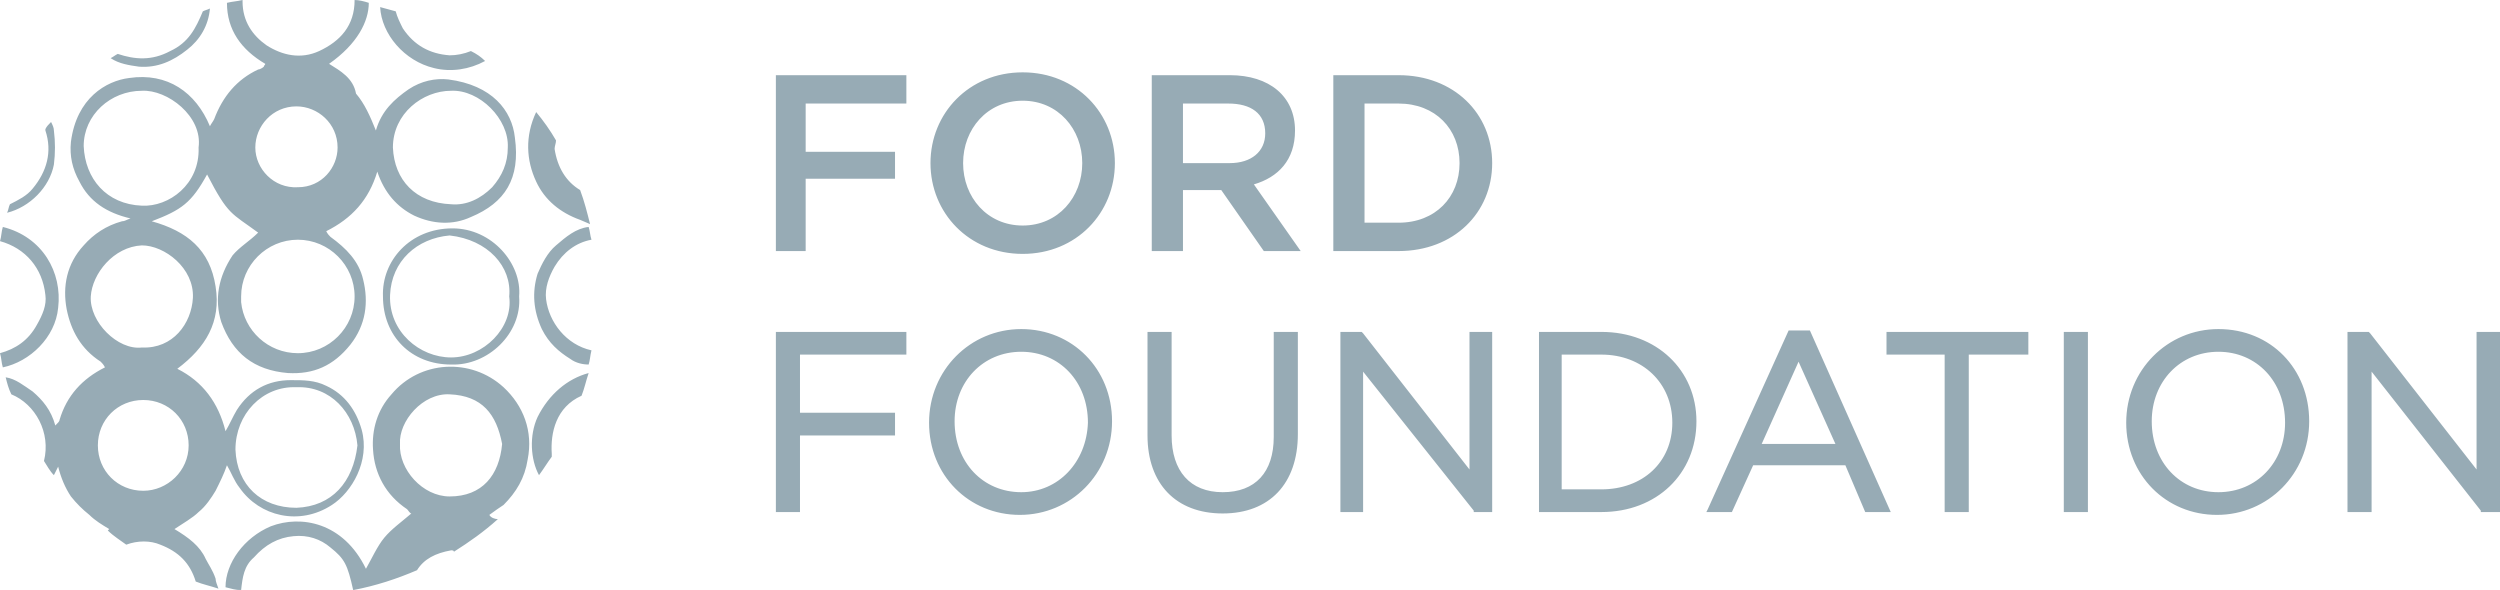 <?xml version="1.0" encoding="UTF-8" standalone="no"?>
<svg
   xmlns:dc="http://purl.org/dc/elements/1.1/"
   xmlns:cc="http://creativecommons.org/ns#"
   xmlns:rdf="http://www.w3.org/1999/02/22-rdf-syntax-ns#"
   xmlns:svg="http://www.w3.org/2000/svg"
   xmlns="http://www.w3.org/2000/svg"
   xmlns:sodipodi="http://sodipodi.sourceforge.net/DTD/sodipodi-0.dtd"
   xmlns:inkscape="http://www.inkscape.org/namespaces/inkscape"
   width="190"
   height="44.833"
   viewBox="0 0 190 44.833"
   id="svg5526"
   version="1.1"
   inkscape:version="0.91 r13725"
   sodipodi:docname="ford-foundation.svg">
  <defs
     id="defs5534" />
  <sodipodi:namedview
     pagecolor="#ffffff"
     bordercolor="#666666"
     borderopacity="1"
     objecttolerance="10"
     gridtolerance="10"
     guidetolerance="10"
     inkscape:pageopacity="0"
     inkscape:pageshadow="2"
     inkscape:window-width="845"
     inkscape:window-height="480"
     id="namedview5532"
     showgrid="false"
     fit-margin-top="0"
     fit-margin-left="0"
     fit-margin-right="0"
     fit-margin-bottom="0"
     inkscape:zoom="1.7583664"
     inkscape:cx="88.150002"
     inkscape:cy="20.700002"
     inkscape:window-x="60"
     inkscape:window-y="127"
     inkscape:window-maximized="0"
     inkscape:current-layer="svg5526" />
  <g
     id="g5528"
     transform="scale(1.078,1.078)"
     style="fill:#97abb5">
    <path
       d="M 3.8,11.6 C 3.9,10.8 3.9,10 3.8,9.2 3.8,9 3.7,8.8 3.6,8.6 3.4,8.8 3.3,8.9 3.2,9.1 l 0,0.1 c 0.5,1.5 0.1,2.9 -0.9,4.1 -0.4,0.5 -1,0.8 -1.6,1.1 -0.1,0.2 -0.1,0.4 -0.2,0.6 1.6,-0.4 3,-1.8 3.3,-3.4 z m 10.7,27.8 c -0.4,-0.9 -1.2,-1.5 -2.2,-2.1 0.6,-0.4 1.3,-0.8 1.7,-1.2 0.5,-0.4 0.9,-1 1.2,-1.5 0.3,-0.6 0.6,-1.2 0.8,-1.8 0.3,0.5 0.5,1.1 0.9,1.6 1.4,2 4.2,2.7 6.5,1.2 1.4,-0.9 2.7,-3.1 2.1,-5.3 -0.4,-1.4 -1.2,-2.5 -2.5,-3.1 -0.8,-0.4 -1.6,-0.4 -2.5,-0.4 -1.6,0 -2.9,0.7 -3.8,2.1 -0.3,0.5 -0.5,1 -0.8,1.5 -0.5,-2 -1.6,-3.5 -3.4,-4.4 2,-1.5 3.1,-3.3 2.7,-5.8 -0.4,-2.6 -2,-3.9 -4.5,-4.6 2.1,-0.8 2.8,-1.3 3.9,-3.3 1.5,2.9 1.7,2.7 3.6,4.1 -0.6,0.6 -1.3,1 -1.8,1.6 -1,1.5 -1.3,3.1 -0.8,4.7 0.8,2.2 2.3,3.4 4.7,3.6 1.8,0.1 3.2,-0.5 4.4,-2 1.1,-1.4 1.3,-3 0.9,-4.6 -0.3,-1.3 -1.2,-2.2 -2.3,-3 -0.1,-0.1 -0.2,-0.2 -0.3,-0.4 1.8,-0.9 3,-2.2 3.6,-4.2 0.5,1.5 1.4,2.5 2.6,3.1 1.3,0.6 2.7,0.7 4,0.1 2.4,-1 3.5,-2.7 3.1,-5.6 C 36.1,7.8 34.7,6 31.6,5.6 30.7,5.5 29.7,5.7 28.8,6.3 27.8,7 26.9,7.8 26.5,9.2 26.1,8.2 25.7,7.3 25.1,6.6 24.9,5.5 24,5 23.2,4.5 25.2,3.1 26,1.5 26,0.2 25.7,0.1 25.3,0 25,0 25,1.8 24,2.9 22.5,3.6 21.2,4.2 19.9,3.9 18.8,3.2 17.8,2.5 17.1,1.5 17.1,0.1 l 0,-0.1 c -0.4,0.1 -0.7,0.1 -1.1,0.2 0,1.9 1,3.3 2.7,4.3 0,0.1 -0.1,0.1 -0.1,0.2 C 18.5,4.8 18.3,4.9 18.2,4.9 16.7,5.6 15.7,6.8 15.1,8.4 15,8.6 14.9,8.7 14.8,8.9 13.8,6.5 11.8,5.1 9.1,5.5 7.5,5.7 5.4,6.9 5,10 c -0.1,1 0.1,1.9 0.6,2.8 0.7,1.4 1.9,2.2 3.6,2.6 -0.3,0.1 -0.4,0.2 -0.6,0.2 -1.1,0.3 -2,0.9 -2.7,1.7 -1.2,1.3 -1.5,2.9 -1.2,4.5 0.3,1.5 1,2.8 2.4,3.7 0.1,0.1 0.2,0.2 0.3,0.4 -1.6,0.8 -2.7,2 -3.2,3.7 0,0.1 -0.1,0.2 -0.3,0.4 C 3.6,28.9 3,28.2 2.3,27.6 1.7,27.2 1.1,26.7 0.4,26.6 c 0.1,0.4 0.2,0.8 0.4,1.2 1.7,0.7 2.8,2.7 2.3,4.7 0.2,0.3 0.4,0.7 0.7,1 l 0.3,-0.6 c 0.2,0.8 0.5,1.5 0.9,2.1 0.4,0.5 0.8,0.9 1.3,1.3 0.4,0.4 0.9,0.7 1.4,1 l -0.1,0.1 c 0.4,0.4 0.9,0.7 1.3,1 0.8,-0.3 1.7,-0.3 2.4,0 1.3,0.5 2.1,1.3 2.5,2.6 0.5,0.2 1,0.3 1.6,0.5 -0.1,-0.3 -0.2,-0.5 -0.2,-0.7 -0.2,-0.6 -0.5,-1 -0.7,-1.4 z m 6.4,-12.1 c 2.4,-0.1 4.1,1.8 4.3,4.1 -0.3,2.6 -1.8,4.3 -4.3,4.4 -2.5,0 -4.2,-1.6 -4.3,-4.1 0,-2.5 1.9,-4.5 4.3,-4.4 z M 31.8,6.4 c 2,-0.1 4.1,2 4,4 0,1.1 -0.4,2 -1.1,2.8 -0.8,0.8 -1.8,1.3 -2.9,1.2 -2.5,-0.1 -4,-1.7 -4.1,-4 0,-2.4 2.1,-4 4.1,-4 z M 25,20.9 c 0,2.2 -1.8,4 -4,4 -2.1,0 -3.8,-1.6 -4,-3.6 l 0,-0.4 c 0,-2.2 1.8,-4 4,-4 2.2,0 4,1.8 4,4 z M 20.9,7.5 c 1.5,0 2.9,1.2 2.9,2.9 0,1.4 -1.1,2.8 -2.8,2.8 -1.7,0.1 -3,-1.3 -3,-2.8 0,-1.5 1.2,-2.9 2.9,-2.9 z m -15,2.8 c 0,-2.2 1.9,-3.9 4.1,-3.9 1.8,-0.1 4.3,1.8 4,4 0.1,2.6 -2.1,4.2 -4,4.1 C 7.5,14.4 6,12.6 5.9,10.3 Z M 6.4,20.9 C 6.5,19.3 8,17.4 10,17.3 c 1.6,0 3.7,1.6 3.6,3.7 -0.1,1.8 -1.4,3.6 -3.6,3.5 -1.7,0.2 -3.7,-1.8 -3.6,-3.6 z m 3.7,13.7 c -1.8,0 -3.2,-1.4 -3.2,-3.2 0,-1.8 1.4,-3.2 3.2,-3.2 1.8,0 3.2,1.4 3.2,3.2 0,1.8 -1.5,3.2 -3.2,3.2 z M 4.1,21.7 C 4.4,19.2 3,16.7 0.2,16 0.1,16.3 0.1,16.7 0,17 1.8,17.5 3,18.9 3.2,20.8 3.3,21.5 3,22.2 2.6,22.9 2,24 1.1,24.6 0,24.9 c 0.1,0.3 0.1,0.7 0.2,1 1.9,-0.4 3.7,-2.1 3.9,-4.2 z M 13.2,3.5 C 14.1,2.8 14.7,1.8 14.8,0.6 14.6,0.7 14.5,0.7 14.3,0.8 13.8,2 13.3,3 12,3.6 10.7,4.3 9.5,4.2 8.3,3.8 8.1,3.9 8,4 7.8,4.1 c 0.6,0.4 1.3,0.5 2,0.6 1.3,0.1 2.4,-0.4 3.4,-1.2 z M 30.6,4.8 C 31.8,5.1 33.1,4.9 34.2,4.3 33.9,4 33.6,3.8 33.2,3.6 32.7,3.8 32.2,3.9 31.7,3.9 30.3,3.8 29.2,3.2 28.4,2 28.2,1.6 28,1.2 27.9,0.8 27.5,0.7 27.2,0.6 26.8,0.5 c 0.1,1.9 1.7,3.8 3.8,4.3 z m 8.6,12.5 c -0.6,0.5 -1,1.3 -1.3,2 -0.4,1.3 -0.3,2.6 0.3,3.9 0.5,1 1.2,1.6 2,2.1 0.4,0.3 0.9,0.4 1.3,0.4 0.1,-0.3 0.1,-0.6 0.2,-1 -1.8,-0.4 -3,-2 -3.2,-3.6 -0.1,-0.8 0.2,-1.6 0.6,-2.3 0.6,-1 1.5,-1.7 2.6,-1.9 -0.1,-0.3 -0.1,-0.6 -0.2,-0.9 -0.9,0.1 -1.6,0.7 -2.3,1.3 z m -1.4,-4.5 c 0.6,1.3 1.7,2.2 3.1,2.7 0.2,0.1 0.5,0.2 0.7,0.3 -0.2,-0.8 -0.4,-1.6 -0.7,-2.4 -1,-0.6 -1.6,-1.6 -1.8,-2.9 0,-0.2 0.1,-0.4 0.1,-0.6 -0.4,-0.7 -0.9,-1.4 -1.4,-2 -0.8,1.7 -0.7,3.4 0,4.9 z m -5.9,3.3 c -3,0 -5,2.3 -4.9,4.8 0,2.8 2,4.8 4.8,4.8 2.6,0.1 5,-2.2 4.8,-4.8 0.2,-2.3 -1.9,-4.8 -4.7,-4.8 z m -0.1,9.1 c -2.2,0 -4.4,-1.8 -4.3,-4.4 0.1,-2.4 1.9,-4 4.2,-4.2 2.7,0.3 4.4,2.2 4.2,4.3 0.3,2.2 -1.8,4.3 -4.1,4.3 z m 6.1,4.2 c -0.6,1.3 -0.5,3 0.1,4.1 0.3,-0.4 0.6,-0.9 0.9,-1.3 l 0,-0.2 c -0.1,-1.5 0.3,-3.3 2.1,-4.1 0.2,-0.5 0.3,-1 0.5,-1.6 -1.5,0.4 -2.8,1.5 -3.6,3.1 z m -3.4,6.9 c 0.4,-0.3 0.7,-0.5 1,-0.7 0.9,-0.9 1.5,-1.9 1.7,-3.2 0.4,-2 -0.3,-3.8 -1.7,-5.1 -2.3,-2.1 -5.9,-1.9 -7.9,0.5 -1,1.1 -1.4,2.5 -1.3,3.9 0.1,1.7 0.9,3.2 2.4,4.2 0.1,0.1 0.2,0.3 0.3,0.3 -0.7,0.6 -1.4,1.1 -1.9,1.7 -0.5,0.6 -0.9,1.5 -1.3,2.2 -1.6,-3.3 -4.6,-3.8 -6.7,-3 -1.9,0.8 -3.2,2.6 -3.2,4.3 0.4,0.1 0.7,0.2 1.1,0.2 0.1,-0.9 0.2,-1.7 0.9,-2.3 0.8,-0.9 1.7,-1.4 2.8,-1.5 1,-0.1 1.9,0.2 2.6,0.8 1,0.8 1.2,1.2 1.6,3 1.6,-0.3 3.1,-0.8 4.5,-1.4 0.5,-0.8 1.3,-1.2 2.4,-1.4 0.1,0 0.2,0 0.2,0.1 1.1,-0.7 2.1,-1.4 3.1,-2.3 -0.2,0 -0.5,-0.1 -0.6,-0.3 z M 31.7,35 c -1.9,0 -3.6,-1.9 -3.5,-3.7 -0.1,-1.6 1.6,-3.6 3.5,-3.5 2.3,0.1 3.3,1.4 3.7,3.5 C 35.2,33.5 34,35 31.7,35 Z m 23,-17.3 2.1,0 0,-5.1 6.3,0 0,-1.9 -6.3,0 0,-3.4 7.1,0 0,-2 -9.2,0 z M 72.1,5.1 c -3.8,0 -6.5,2.9 -6.5,6.4 0,3.5 2.7,6.4 6.5,6.4 3.8,0 6.5,-2.9 6.5,-6.4 0,-3.5 -2.7,-6.4 -6.5,-6.4 z m 0,10.8 c -2.5,0 -4.2,-2 -4.2,-4.4 0,-2.4 1.7,-4.4 4.2,-4.4 2.5,0 4.2,2 4.2,4.4 0,2.4 -1.7,4.4 -4.2,4.4 z M 91.3,9.2 c 0,-2.4 -1.8,-3.9 -4.6,-3.9 l -5.5,0 0,12.4 2.2,0 0,-4.3 2.7,0 3,4.3 2.6,0 -3.3,-4.7 c 1.7,-0.5 2.9,-1.7 2.9,-3.8 z m -7.9,2.2 0,-4.1 3.2,0 c 1.6,0 2.6,0.7 2.6,2.1 0,1.3 -1,2.1 -2.5,2.1 l -3.3,0 z m 21.8,0.1 c 0,-3.5 -2.7,-6.2 -6.6,-6.2 l -4.6,0 0,12.4 4.6,0 c 3.9,0 6.6,-2.7 6.6,-6.2 z m -9,-4.2 2.4,0 c 2.6,0 4.3,1.8 4.3,4.2 0,2.4 -1.7,4.2 -4.3,4.2 l -2.4,0 0,-8.4 z m -41.5,28.8 1.7,0 0,-5.4 6.7,0 0,-1.6 -6.7,0 0,-4.1 7.5,0 0,-1.6 -9.2,0 z M 72,23.2 c -3.6,0 -6.5,2.9 -6.5,6.6 0,3.7 2.8,6.5 6.4,6.5 3.6,0 6.5,-2.9 6.5,-6.6 0,-3.7 -2.8,-6.5 -6.4,-6.5 z m 0,11.5 c -2.7,0 -4.7,-2.1 -4.7,-5 0,-2.8 2,-4.9 4.7,-4.9 2.7,0 4.7,2.1 4.7,5 -0.1,2.8 -2.1,4.9 -4.7,4.9 z m 17.8,-3.9 c 0,2.5 -1.3,3.9 -3.6,3.9 -2.3,0 -3.6,-1.5 -3.6,-4 l 0,-7.3 -1.7,0 0,7.3 c 0,3.4 2,5.5 5.3,5.5 3.3,0 5.3,-2.1 5.3,-5.6 l 0,-7.2 -1.7,0 0,7.4 z m 13.8,2.3 -7.5,-9.6 -0.1,-0.1 -1.5,0 0,12.7 1.6,0 0,-9.9 7.8,9.8 0,0.1 1.3,0 0,-12.7 -1.6,0 z m 9.3,-9.7 -4.4,0 0,12.7 4.4,0 c 3.9,0 6.7,-2.7 6.7,-6.4 0,-3.6 -2.8,-6.3 -6.7,-6.3 z m 0,11.1 -2.8,0 0,-9.5 2.8,0 c 2.9,0 5,2 5,4.8 0,2.8 -2.1,4.7 -5,4.7 z m 14.7,-11.2 -1.5,0 -5.7,12.6 -0.1,0.2 1.8,0 1.5,-3.3 6.5,0 1.4,3.3 1.8,0 -5.7,-12.8 z m 1.8,8 -5.2,0 2.6,-5.8 2.6,5.8 z m 3.6,-6.3 4.1,0 0,11.1 1.7,0 0,-11.1 4.2,0 0,-1.6 -10,0 z m 12.5,-1.6 1.7,0 0,12.7 -1.7,0 z m 10.9,-0.2 c -3.6,0 -6.5,2.9 -6.5,6.6 0,3.7 2.8,6.5 6.4,6.5 3.6,0 6.5,-2.9 6.5,-6.6 0,-3.7 -2.7,-6.5 -6.4,-6.5 z m 0,11.5 c -2.7,0 -4.7,-2.1 -4.7,-5 0,-2.8 2,-4.9 4.7,-4.9 2.7,0 4.7,2.1 4.7,5 0,2.8 -2,4.9 -4.7,4.9 z m 18.2,-11.3 0,9.7 -7.5,-9.6 -0.1,-0.1 -1.5,0 0,12.7 1.7,0 0,-9.9 7.7,9.8 0,0.1 1.4,0 0,-12.7 z"
       id="path5530"
       inkscape:connector-curvature="0" />
  </g>
</svg>
